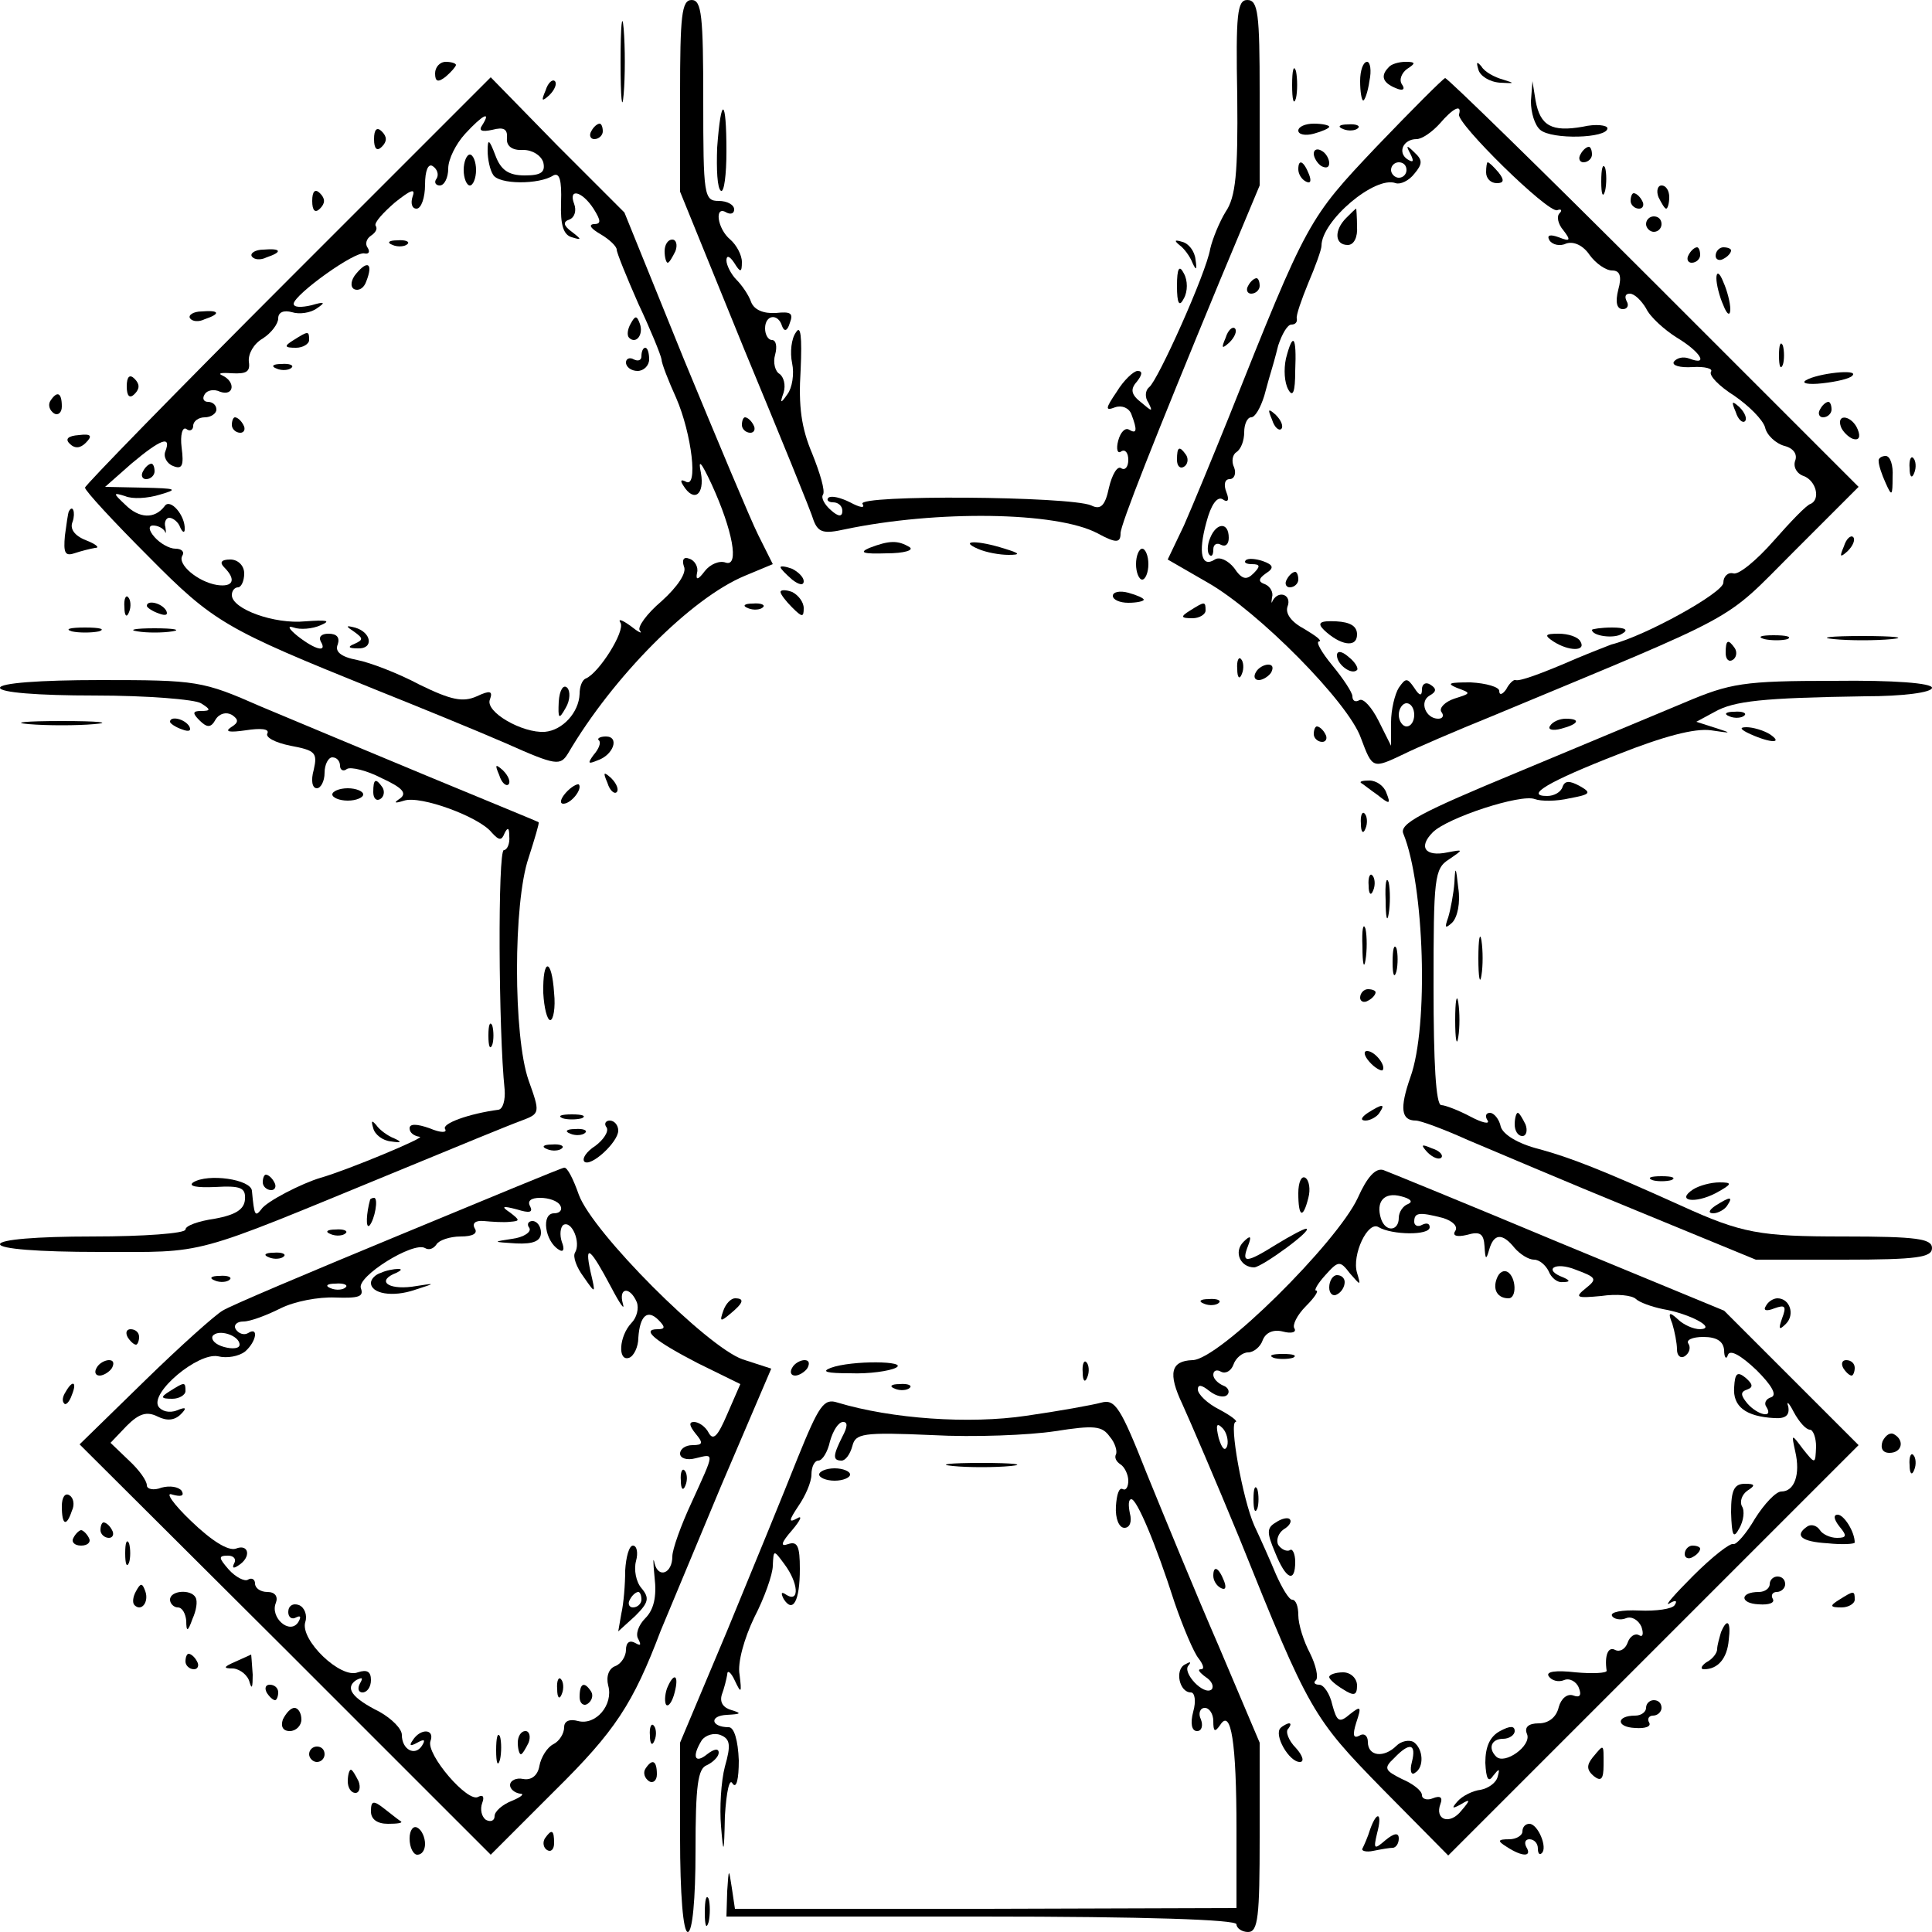 <?xml version="1.0" standalone="no"?>
<!DOCTYPE svg PUBLIC "-//W3C//DTD SVG 20010904//EN"
 "http://www.w3.org/TR/2001/REC-SVG-20010904/DTD/svg10.dtd">
<svg version="1.0" xmlns="http://www.w3.org/2000/svg"
 width="250pt" height="250pt" viewBox="0 0 250 250"
 preserveAspectRatio="xMidYMid meet">
<g transform="translate(0,250) scale(0.1,-0.1)"
fill="#000000" stroke="none">
<path d="M803 2420 c0 -47 2 -66 4 -42 2 23 2 61 0 85 -2 23 -4 4 -4 -43z"/>
<path d="M880 2376 l0 -124 83 -204 c46 -111 87 -211 90 -222 6 -15 13 -17 40
-11 119 25 274 23 327 -5 24 -13 30 -13 30 0 0 11 43 120 129 328 l51 122 0
120 c0 102 -2 120 -16 120 -13 0 -15 -18 -13 -125 1 -99 -2 -130 -15 -149 -8
-13 -17 -35 -20 -48 -5 -31 -68 -171 -79 -179 -5 -4 -6 -13 -1 -20 6 -12 5
-12 -9 0 -13 10 -15 17 -6 27 7 9 8 14 1 14 -5 0 -18 -12 -27 -27 -15 -22 -15
-25 -2 -20 9 3 18 -1 21 -9 8 -21 7 -26 -3 -20 -5 3 -11 -3 -14 -14 -3 -11 -1
-18 4 -14 5 3 9 -2 9 -11 0 -9 -4 -14 -9 -11 -5 4 -12 -8 -16 -25 -5 -24 -11
-29 -23 -23 -28 12 -303 14 -296 2 4 -6 -3 -5 -16 2 -12 6 -24 9 -28 6 -3 -3
0 -6 6 -6 7 0 12 -5 12 -11 0 -8 -5 -8 -15 1 -8 7 -13 16 -10 20 3 5 -4 28
-14 53 -14 33 -18 61 -15 108 2 44 0 59 -6 49 -6 -8 -8 -26 -5 -40 3 -14 0
-32 -6 -40 -9 -13 -10 -12 -5 2 3 10 0 20 -5 24 -6 3 -9 15 -6 25 3 11 1 19
-4 19 -5 0 -9 7 -9 15 0 18 17 20 22 3 3 -8 7 -6 10 4 5 13 1 15 -18 13 -16
-1 -28 4 -32 14 -3 9 -12 22 -19 29 -7 7 -13 19 -13 25 0 7 4 6 10 -3 8 -13
10 -13 10 1 0 9 -7 22 -15 29 -17 14 -21 45 -5 35 6 -3 10 -1 10 4 0 6 -9 11
-20 11 -19 0 -20 7 -20 130 0 109 -2 130 -15 130 -13 0 -15 -20 -15 -124z"/>
<path d="M563 2405 c0 -11 4 -12 14 -4 7 6 13 13 13 15 0 2 -6 4 -13 4 -8 0
-14 -7 -14 -15z"/>
<path d="M1672 2390 c0 -19 2 -27 5 -17 2 9 2 25 0 35 -3 9 -5 1 -5 -18z"/>
<path d="M1760 2395 c0 -14 2 -25 4 -25 2 0 6 11 8 25 3 14 1 25 -3 25 -5 0
-9 -11 -9 -25z"/>
<path d="M1797 2413 c-11 -11 -8 -20 9 -27 9 -4 13 -2 8 5 -4 6 0 15 7 20 11
7 11 9 -2 9 -9 0 -19 -3 -22 -7z"/>
<path d="M1913 2410 c2 -8 14 -16 28 -17 19 -1 20 -1 4 4 -11 3 -24 10 -28 17
-6 7 -7 6 -4 -4z"/>
<path d="M372 2137 c-144 -144 -262 -265 -262 -268 0 -4 37 -44 82 -89 85 -86
100 -94 293 -172 55 -22 131 -53 170 -70 65 -29 70 -29 80 -13 58 99 159 201
229 230 l36 15 -19 38 c-10 20 -53 123 -96 227 l-77 190 -87 87 -86 88 -263
-263z m252 201 c-5 -7 -1 -9 13 -6 15 4 20 1 19 -11 -1 -10 7 -16 21 -15 12 0
23 -7 26 -16 3 -13 -3 -17 -24 -17 -21 0 -31 7 -38 26 -8 21 -10 22 -10 6 0
-11 3 -25 7 -31 7 -13 60 -13 78 -1 8 4 11 -6 10 -35 -1 -29 3 -42 14 -45 13
-4 13 -3 0 7 -11 8 -12 13 -3 16 7 3 9 12 6 20 -8 21 10 17 25 -6 10 -16 10
-20 0 -20 -7 -1 -3 -6 9 -13 12 -7 21 -16 21 -20 0 -4 13 -36 28 -70 16 -34
29 -66 30 -72 0 -5 9 -28 19 -50 20 -46 29 -119 12 -108 -6 3 -7 1 -3 -5 14
-23 28 -12 23 16 -4 19 0 15 14 -15 27 -59 36 -107 18 -101 -8 3 -20 -2 -27
-11 -9 -12 -12 -12 -10 -2 2 7 -3 16 -10 18 -7 3 -10 -1 -7 -10 4 -8 -8 -26
-29 -45 -19 -16 -32 -34 -28 -38 4 -5 -2 -2 -12 6 -11 8 -17 10 -13 4 6 -11
-28 -65 -45 -72 -5 -2 -8 -11 -8 -20 -1 -24 -22 -47 -45 -49 -29 -2 -78 26
-71 42 4 11 0 12 -17 4 -18 -8 -33 -5 -74 15 -28 15 -65 29 -81 32 -21 4 -29
11 -25 20 3 9 -1 14 -12 14 -9 0 -13 -4 -10 -10 9 -15 -7 -11 -30 7 -11 9 -14
14 -5 11 8 -3 24 -2 35 3 14 6 8 7 -20 5 -40 -4 -95 16 -95 34 0 6 4 10 8 10
4 0 8 8 8 18 0 10 -8 18 -18 18 -12 0 -14 -4 -8 -10 16 -16 12 -26 -9 -23 -25
4 -52 27 -45 38 3 5 -1 9 -9 9 -8 0 -20 7 -27 15 -8 9 -8 15 -2 15 6 0 12 -3
15 -7 2 -5 2 -2 1 5 -2 6 1 12 5 12 5 0 12 -6 14 -12 3 -7 6 -8 6 -3 1 18 -19
41 -26 30 -13 -17 -33 -16 -51 2 -16 15 -16 16 0 11 9 -4 29 -3 45 2 24 7 22
8 -22 9 l-49 1 34 30 c38 32 52 37 44 16 -3 -7 2 -16 10 -19 12 -5 14 1 11 24
-2 16 1 27 6 24 5 -4 9 -1 9 4 0 6 7 11 15 11 8 0 15 5 15 10 0 6 -5 10 -11
10 -5 0 -8 4 -4 10 3 5 12 7 20 3 18 -6 20 13 3 21 -7 3 -2 4 12 3 19 -1 24 2
22 15 -1 10 6 23 18 30 11 7 20 19 20 26 0 8 7 11 18 8 9 -3 24 -1 32 5 12 8
10 9 -7 4 -13 -3 -23 -3 -23 2 1 12 80 69 92 65 5 -1 7 2 4 7 -4 5 -2 12 4 16
6 4 9 9 6 13 -2 4 10 17 25 30 20 16 27 19 23 8 -3 -9 -1 -16 5 -16 6 0 11 14
11 31 0 18 4 28 10 24 6 -4 8 -11 5 -16 -4 -5 -1 -9 4 -9 6 0 11 10 11 22 0
12 10 32 22 45 23 25 34 30 22 11z"/>
<path d="M600 2280 c0 -11 4 -20 8 -20 4 0 8 9 8 20 0 11 -4 20 -8 20 -4 0 -8
-9 -8 -20z"/>
<path d="M508 2183 c7 -3 16 -2 19 1 4 3 -2 6 -13 5 -11 0 -14 -3 -6 -6z"/>
<path d="M461 2146 c-7 -8 -8 -17 -3 -20 6 -3 13 1 16 10 9 23 2 28 -13 10z"/>
<path d="M816 2081 c-4 -7 -5 -15 -2 -18 9 -9 19 4 14 18 -4 11 -6 11 -12 0z"/>
<path d="M380 2060 c-13 -8 -12 -10 3 -10 9 0 17 5 17 10 0 12 -1 12 -20 0z"/>
<path d="M830 2039 c0 -5 -4 -7 -10 -4 -5 3 -10 1 -10 -4 0 -6 7 -11 15 -11 8
0 15 7 15 15 0 8 -2 15 -5 15 -3 0 -5 -5 -5 -11z"/>
<path d="M358 2023 c7 -3 16 -2 19 1 4 3 -2 6 -13 5 -11 0 -14 -3 -6 -6z"/>
<path d="M300 1950 c0 -5 5 -10 11 -10 5 0 7 5 4 10 -3 6 -8 10 -11 10 -2 0
-4 -4 -4 -10z"/>
<path d="M185 1890 c-3 -5 -1 -10 4 -10 6 0 11 5 11 10 0 6 -2 10 -4 10 -3 0
-8 -4 -11 -10z"/>
<path d="M459 1682 c11 -8 11 -10 0 -15 -10 -4 -8 -6 4 -6 21 -1 18 21 -4 27
-12 3 -12 2 0 -6z"/>
<path d="M723 1592 c-1 -22 0 -24 9 -8 6 10 6 22 2 26 -5 5 -10 -3 -11 -18z"/>
<path d="M706 2383 c-6 -14 -5 -15 5 -6 7 7 10 15 7 18 -3 3 -9 -2 -12 -12z"/>
<path d="M1781 2310 c-88 -93 -89 -94 -191 -350 -21 -52 -47 -115 -58 -140
l-21 -44 52 -30 c65 -37 182 -155 198 -201 15 -40 15 -40 55 -21 16 8 67 30
114 49 329 137 298 120 390 212 l85 85 -265 265 c-146 146 -267 264 -270 264
-3 -1 -43 -41 -89 -89z m107 42 c-4 -11 115 -128 127 -124 5 2 7 0 3 -4 -4 -4
-2 -14 5 -22 10 -13 9 -15 -6 -9 -11 4 -16 3 -12 -4 4 -6 14 -8 22 -4 10 3 22
-3 30 -15 8 -11 21 -20 29 -20 10 0 13 -7 8 -25 -4 -16 -2 -25 6 -25 6 0 8 5
5 10 -3 6 -2 10 4 10 6 0 15 -9 21 -19 5 -11 24 -28 40 -38 30 -18 42 -37 16
-27 -8 3 -16 1 -20 -4 -3 -5 8 -8 24 -7 16 1 27 -2 24 -6 -3 -5 11 -19 30 -31
19 -13 37 -31 40 -41 2 -10 14 -21 25 -24 12 -3 17 -11 14 -19 -3 -8 2 -17 11
-20 16 -6 22 -30 9 -36 -5 -1 -26 -23 -48 -48 -22 -25 -45 -44 -52 -42 -7 2
-13 -4 -13 -12 0 -13 -101 -69 -145 -80 -5 -2 -26 -10 -45 -18 -46 -20 -74
-30 -79 -28 -2 1 -8 -4 -12 -12 -5 -7 -9 -8 -9 -2 0 5 -17 10 -37 11 -27 0
-32 -1 -18 -7 19 -7 19 -7 -3 -14 -12 -4 -20 -12 -17 -17 4 -5 2 -9 -4 -9 -16
0 -25 22 -11 30 9 5 9 9 1 14 -6 4 -11 1 -11 -6 0 -9 -3 -9 -10 2 -9 13 -11
13 -20 0 -5 -8 -10 -28 -10 -45 l0 -30 -16 32 c-9 18 -20 30 -25 27 -5 -3 -9
-1 -9 5 0 5 -12 23 -26 40 -14 17 -22 31 -17 31 4 1 -4 7 -19 16 -17 9 -25 20
-22 29 6 15 -11 22 -19 8 -2 -5 -2 -3 -1 4 2 6 -2 14 -9 17 -9 3 -9 7 1 14 11
7 10 11 -4 16 -9 3 -19 4 -22 1 -3 -3 1 -5 8 -5 11 0 11 -3 2 -12 -9 -9 -15
-8 -25 7 -8 10 -19 15 -25 11 -17 -11 -22 8 -11 48 6 23 14 34 21 30 7 -5 9
-1 5 9 -4 10 -2 17 4 17 6 0 9 7 6 15 -4 8 -2 17 3 20 6 4 10 15 10 26 0 10 4
19 9 19 5 0 12 12 17 28 4 15 8 29 9 32 1 3 5 17 9 33 5 15 12 27 17 27 5 0 8
3 7 8 -1 4 6 24 15 46 9 21 17 43 17 48 0 32 69 91 96 81 6 -2 17 3 24 12 11
13 11 18 0 28 -10 10 -11 9 -5 -2 5 -10 4 -12 -4 -7 -13 9 -5 26 12 26 7 0 20
9 30 20 17 20 29 26 25 12z m-68 -72 c0 -5 -4 -10 -10 -10 -5 0 -10 5 -10 10
0 6 5 10 10 10 6 0 10 -4 10 -10z m10 -705 c0 -8 -4 -15 -10 -15 -5 0 -10 7
-10 15 0 8 5 15 10 15 6 0 10 -7 10 -15z"/>
<path d="M1923 2277 c0 -8 6 -14 14 -14 9 0 10 4 2 14 -6 7 -12 13 -14 13 -1
0 -2 -6 -2 -13z"/>
<path d="M1742 2218 c-16 -16 -15 -35 2 -35 8 0 13 10 12 24 0 12 -1 23 -1 23
-1 0 -6 -5 -13 -12z"/>
<path d="M1664 2036 c-3 -14 -2 -31 3 -40 6 -11 9 -3 9 24 2 46 -3 51 -12 16z"/>
<path d="M2246 1967 c3 -10 9 -15 12 -12 3 3 0 11 -7 18 -10 9 -11 8 -5 -6z"/>
<path d="M1646 1957 c3 -10 9 -15 12 -12 3 3 0 11 -7 18 -10 9 -11 8 -5 -6z"/>
<path d="M1566 1804 c-4 -9 -4 -19 -1 -22 3 -3 5 0 5 7 0 7 5 9 10 6 6 -3 10
1 10 9 0 21 -16 20 -24 0z"/>
<path d="M1665 1750 c-3 -5 -1 -10 4 -10 6 0 11 5 11 10 0 6 -2 10 -4 10 -3 0
-8 -4 -11 -10z"/>
<path d="M1713 1685 c21 -20 43 -24 43 -6 0 11 -9 16 -27 17 -21 1 -25 -2 -16
-11z"/>
<path d="M2060 1685 c0 -8 29 -12 39 -5 9 5 4 8 -13 8 -14 0 -26 -2 -26 -3z"/>
<path d="M2010 1670 c20 -13 43 -13 35 0 -3 6 -16 10 -28 10 -18 0 -19 -2 -7
-10z"/>
<path d="M1730 1652 c0 -12 19 -26 26 -19 2 2 -2 10 -11 17 -9 8 -15 8 -15 2z"/>
<path d="M1981 2369 c0 -15 5 -31 12 -37 15 -13 87 -11 87 2 0 4 -15 6 -32 2
-40 -7 -55 1 -61 34 l-4 25 -2 -26z"/>
<path d="M928 2309 c-1 -28 0 -53 5 -56 4 -2 7 21 7 51 0 70 -7 73 -12 5z"/>
<path d="M484 2320 c0 -13 4 -16 10 -10 7 7 7 13 0 20 -6 6 -10 3 -10 -10z"/>
<path d="M765 2330 c-3 -5 -1 -10 4 -10 6 0 11 5 11 10 0 6 -2 10 -4 10 -3 0
-8 -4 -11 -10z"/>
<path d="M1680 2331 c0 -5 9 -7 20 -4 11 3 20 7 20 9 0 2 -9 4 -20 4 -11 0
-20 -4 -20 -9z"/>
<path d="M1738 2333 c7 -3 16 -2 19 1 4 3 -2 6 -13 5 -11 0 -14 -3 -6 -6z"/>
<path d="M1700 2301 c0 -5 5 -13 10 -16 6 -3 10 -2 10 4 0 5 -4 13 -10 16 -5
3 -10 2 -10 -4z"/>
<path d="M2045 2300 c-3 -5 -1 -10 4 -10 6 0 11 5 11 10 0 6 -2 10 -4 10 -3 0
-8 -4 -11 -10z"/>
<path d="M1680 2281 c0 -6 4 -13 10 -16 6 -3 7 1 4 9 -7 18 -14 21 -14 7z"/>
<path d="M2072 2265 c0 -16 2 -22 5 -12 2 9 2 23 0 30 -3 6 -5 -1 -5 -18z"/>
<path d="M404 2240 c0 -13 4 -16 10 -10 7 7 7 13 0 20 -6 6 -10 3 -10 -10z"/>
<path d="M2146 2245 c4 -8 8 -15 10 -15 2 0 4 7 4 15 0 8 -4 15 -10 15 -5 0
-7 -7 -4 -15z"/>
<path d="M2110 2240 c0 -5 5 -10 11 -10 5 0 7 5 4 10 -3 6 -8 10 -11 10 -2 0
-4 -4 -4 -10z"/>
<path d="M2130 2210 c0 -5 5 -10 10 -10 6 0 10 5 10 10 0 6 -4 10 -10 10 -5 0
-10 -4 -10 -10z"/>
<path d="M860 2175 c0 -8 2 -15 4 -15 2 0 6 7 10 15 3 8 1 15 -4 15 -6 0 -10
-7 -10 -15z"/>
<path d="M1526 2183 c6 -4 14 -15 17 -23 5 -11 6 -9 4 4 -1 11 -9 21 -17 23
-10 3 -11 2 -4 -4z"/>
<path d="M326 2168 c3 -4 11 -5 19 -1 21 7 19 12 -4 10 -11 0 -18 -5 -15 -9z"/>
<path d="M2185 2170 c-3 -5 -1 -10 4 -10 6 0 11 5 11 10 0 6 -2 10 -4 10 -3 0
-8 -4 -11 -10z"/>
<path d="M2220 2169 c0 -5 5 -7 10 -4 6 3 10 8 10 11 0 2 -4 4 -10 4 -5 0 -10
-5 -10 -11z"/>
<path d="M1523 2130 c0 -23 3 -28 9 -16 5 9 5 23 0 32 -6 12 -9 7 -9 -16z"/>
<path d="M2221 2140 c0 -8 4 -24 9 -35 5 -13 9 -14 9 -5 0 8 -4 24 -9 35 -5
13 -9 14 -9 5z"/>
<path d="M1615 2130 c-3 -5 -1 -10 4 -10 6 0 11 5 11 10 0 6 -2 10 -4 10 -3 0
-8 -4 -11 -10z"/>
<path d="M246 2088 c3 -4 11 -5 19 -1 21 7 19 12 -4 10 -11 0 -18 -5 -15 -9z"/>
<path d="M1586 2063 c-6 -14 -5 -15 5 -6 7 7 10 15 7 18 -3 3 -9 -2 -12 -12z"/>
<path d="M2302 2040 c0 -14 2 -19 5 -12 2 6 2 18 0 25 -3 6 -5 1 -5 -13z"/>
<path d="M164 2000 c0 -13 4 -16 10 -10 7 7 7 13 0 20 -6 6 -10 3 -10 -10z"/>
<path d="M2337 2008 c-7 -4 3 -6 21 -4 18 2 36 6 39 10 9 9 -45 3 -60 -6z"/>
<path d="M65 1981 c-3 -5 -1 -12 5 -16 5 -3 10 1 10 9 0 18 -6 21 -15 7z"/>
<path d="M2355 1970 c-3 -5 -1 -10 4 -10 6 0 11 5 11 10 0 6 -2 10 -4 10 -3 0
-8 -4 -11 -10z"/>
<path d="M960 1950 c0 -5 5 -10 11 -10 5 0 7 5 4 10 -3 6 -8 10 -11 10 -2 0
-4 -4 -4 -10z"/>
<path d="M2382 1948 c2 -6 10 -14 16 -16 7 -2 10 2 6 12 -7 18 -28 22 -22 4z"/>
<path d="M90 1926 c7 -7 14 -6 21 1 9 9 7 12 -9 10 -14 -1 -18 -5 -12 -11z"/>
<path d="M1523 1905 c0 -8 4 -12 9 -9 5 3 6 10 3 15 -9 13 -12 11 -12 -6z"/>
<path d="M2431 1903 c0 -5 4 -17 9 -28 8 -18 9 -17 9 8 1 15 -3 27 -9 27 -5 0
-10 -3 -9 -7z"/>
<path d="M2471 1894 c0 -11 3 -14 6 -6 3 7 2 16 -1 19 -3 4 -6 -2 -5 -13z"/>
<path d="M89 1838 c-1 -2 -3 -16 -5 -31 -2 -22 0 -27 12 -23 9 3 21 6 27 7 7
0 1 5 -12 10 -15 6 -21 15 -17 24 4 12 0 23 -5 13z"/>
<path d="M2386 1793 c-6 -14 -5 -15 5 -6 7 7 10 15 7 18 -3 3 -9 -2 -12 -12z"/>
<path d="M1125 1791 c-14 -6 -8 -8 22 -7 23 0 36 4 30 8 -15 9 -26 9 -52 -1z"/>
<path d="M1265 1790 c11 -5 29 -8 40 -8 16 0 15 2 -5 8 -34 11 -60 11 -35 0z"/>
<path d="M1470 1770 c0 -11 4 -20 8 -20 4 0 8 9 8 20 0 11 -4 20 -8 20 -4 0
-8 -9 -8 -20z"/>
<path d="M1010 1766 c0 -2 7 -9 15 -16 9 -7 15 -8 15 -2 0 5 -7 12 -15 16 -8
3 -15 4 -15 2z"/>
<path d="M1010 1734 c0 -3 7 -12 15 -20 13 -13 15 -13 15 -1 0 8 -7 17 -15 21
-8 3 -15 3 -15 0z"/>
<path d="M1440 1729 c0 -5 9 -9 20 -9 11 0 20 2 20 4 0 2 -9 6 -20 9 -11 3
-20 1 -20 -4z"/>
<path d="M161 1714 c0 -11 3 -14 6 -6 3 7 2 16 -1 19 -3 4 -6 -2 -5 -13z"/>
<path d="M190 1716 c0 -2 7 -7 16 -10 8 -3 12 -2 9 4 -6 10 -25 14 -25 6z"/>
<path d="M968 1713 c7 -3 16 -2 19 1 4 3 -2 6 -13 5 -11 0 -14 -3 -6 -6z"/>
<path d="M1540 1710 c-13 -8 -12 -10 3 -10 9 0 17 5 17 10 0 12 -1 12 -20 0z"/>
<path d="M93 1683 c9 -2 25 -2 35 0 9 3 1 5 -18 5 -19 0 -27 -2 -17 -5z"/>
<path d="M178 1683 c12 -2 32 -2 45 0 12 2 2 4 -23 4 -25 0 -35 -2 -22 -4z"/>
<path d="M2283 1673 c9 -2 23 -2 30 0 6 3 -1 5 -18 5 -16 0 -22 -2 -12 -5z"/>
<path d="M2373 1673 c20 -2 54 -2 75 0 20 2 3 4 -38 4 -41 0 -58 -2 -37 -4z"/>
<path d="M2233 1655 c0 -8 4 -12 9 -9 5 3 6 10 3 15 -9 13 -12 11 -12 -6z"/>
<path d="M1601 1634 c0 -11 3 -14 6 -6 3 7 2 16 -1 19 -3 4 -6 -2 -5 -13z"/>
<path d="M1625 1630 c-3 -5 -2 -10 4 -10 5 0 13 5 16 10 3 6 2 10 -4 10 -5 0
-13 -4 -16 -10z"/>
<path d="M0 1610 c0 -6 48 -10 123 -10 67 0 129 -5 137 -10 13 -8 13 -10 0
-10 -11 0 -11 -3 -2 -12 10 -10 15 -10 21 1 5 8 14 10 21 6 9 -6 9 -10 -1 -16
-9 -6 -2 -7 19 -4 19 3 31 2 28 -4 -3 -5 10 -12 30 -16 32 -6 35 -9 30 -31 -4
-14 -2 -24 4 -24 5 0 10 9 10 20 0 11 5 20 10 20 6 0 10 -5 10 -11 0 -5 4 -8
9 -4 5 3 26 -2 45 -12 26 -12 33 -19 24 -26 -9 -6 -8 -7 5 -3 21 7 97 -21 113
-41 10 -11 13 -11 17 -1 4 8 6 7 6 -4 1 -10 -3 -18 -7 -18 -8 0 -7 -234 1
-310 1 -13 -2 -25 -8 -26 -38 -5 -74 -18 -69 -25 3 -5 -6 -5 -20 1 -17 6 -26
6 -26 0 0 -6 6 -10 13 -11 10 0 -93 -43 -128 -53 -24 -7 -71 -31 -77 -41 -8
-10 -9 -8 -12 24 -1 15 -57 23 -76 11 -7 -5 5 -7 28 -6 34 2 40 -1 39 -16 -1
-13 -12 -20 -39 -25 -21 -3 -38 -9 -38 -14 0 -5 -54 -9 -120 -9 -73 0 -120 -4
-120 -10 0 -6 49 -10 128 -10 142 0 115 -7 385 104 75 31 148 61 162 66 24 9
24 10 9 52 -20 57 -20 230 0 288 8 25 14 45 13 46 -1 1 -65 27 -142 59 -77 32
-175 73 -218 91 -75 33 -82 34 -207 34 -80 0 -130 -4 -130 -10z"/>
<path d="M2180 1591 c-36 -15 -134 -56 -218 -91 -123 -51 -152 -66 -146 -79
27 -66 33 -249 9 -315 -14 -40 -12 -56 7 -56 6 0 36 -11 67 -25 31 -13 127
-54 215 -90 l158 -65 114 0 c95 0 114 3 114 15 0 12 -19 15 -114 15 -109 0
-132 4 -211 40 -104 47 -143 62 -183 73 -28 7 -47 19 -50 29 -2 10 -9 18 -14
18 -5 0 -7 -4 -3 -10 3 -5 -7 -3 -22 5 -15 8 -33 15 -38 15 -7 0 -10 55 -10
153 0 141 1 153 20 165 19 13 19 13 -2 9 -29 -6 -38 7 -19 26 19 19 114 50
132 43 8 -3 28 -3 45 1 27 5 29 7 13 16 -13 7 -19 7 -22 -1 -2 -7 -11 -12 -20
-12 -30 0 2 19 92 54 58 23 99 34 120 31 27 -4 28 -4 6 3 l-25 8 24 13 c25 14
62 18 194 20 50 0 87 5 87 11 0 6 -49 10 -127 9 -117 0 -134 -3 -193 -28z"/>
<path d="M2238 1573 c7 -3 16 -2 19 1 4 3 -2 6 -13 5 -11 0 -14 -3 -6 -6z"/>
<path d="M37 1563 c24 -2 62 -2 85 0 24 2 5 4 -42 4 -47 0 -66 -2 -43 -4z"/>
<path d="M220 1566 c0 -2 7 -7 16 -10 8 -3 12 -2 9 4 -6 10 -25 14 -25 6z"/>
<path d="M2006 1561 c-4 -5 3 -7 14 -4 23 6 26 13 6 13 -8 0 -17 -4 -20 -9z"/>
<path d="M1700 1550 c0 -5 5 -10 11 -10 5 0 7 5 4 10 -3 6 -8 10 -11 10 -2 0
-4 -4 -4 -10z"/>
<path d="M2265 1550 c27 -12 43 -12 25 0 -8 5 -22 9 -30 9 -10 0 -8 -3 5 -9z"/>
<path d="M775 1542 c3 -3 0 -11 -7 -19 -8 -11 -7 -12 5 -7 21 7 29 31 11 31
-8 0 -12 -3 -9 -5z"/>
<path d="M646 1497 c3 -10 9 -15 12 -12 3 3 0 11 -7 18 -10 9 -11 8 -5 -6z"/>
<path d="M786 1487 c3 -10 9 -15 12 -12 3 3 0 11 -7 18 -10 9 -11 8 -5 -6z"/>
<path d="M483 1475 c0 -8 4 -12 9 -9 5 3 6 10 3 15 -9 13 -12 11 -12 -6z"/>
<path d="M732 1474 c-7 -8 -8 -14 -3 -14 10 0 25 19 20 25 -2 1 -10 -3 -17
-11z"/>
<path d="M1761 1487 c2 -1 12 -9 22 -16 15 -12 17 -12 11 3 -3 9 -13 16 -22
16 -8 0 -13 -1 -11 -3z"/>
<path d="M430 1472 c0 -4 9 -8 20 -8 11 0 20 4 20 8 0 4 -9 8 -20 8 -11 0 -20
-4 -20 -8z"/>
<path d="M1761 1434 c0 -11 3 -14 6 -6 3 7 2 16 -1 19 -3 4 -6 -2 -5 -13z"/>
<path d="M1882 1358 c-1 -14 -5 -35 -8 -45 -5 -14 -4 -15 5 -7 7 7 11 26 8 45
-3 28 -4 29 -5 7z"/>
<path d="M1771 1354 c0 -11 3 -14 6 -6 3 7 2 16 -1 19 -3 4 -6 -2 -5 -13z"/>
<path d="M1793 1335 c0 -22 2 -30 4 -17 2 12 2 30 0 40 -3 9 -5 -1 -4 -23z"/>
<path d="M1763 1275 c0 -22 2 -30 4 -17 2 12 2 30 0 40 -3 9 -5 -1 -4 -23z"/>
<path d="M1913 1260 c0 -25 2 -35 4 -22 2 12 2 32 0 45 -2 12 -4 2 -4 -23z"/>
<path d="M1802 1255 c0 -16 2 -22 5 -12 2 9 2 23 0 30 -3 6 -5 -1 -5 -18z"/>
<path d="M703 1215 c1 -19 5 -35 9 -35 4 0 7 16 5 35 -3 46 -15 46 -14 0z"/>
<path d="M1760 1209 c0 -5 5 -7 10 -4 6 3 10 8 10 11 0 2 -4 4 -10 4 -5 0 -10
-5 -10 -11z"/>
<path d="M1883 1180 c0 -25 2 -35 4 -22 2 12 2 32 0 45 -2 12 -4 2 -4 -23z"/>
<path d="M632 1160 c0 -14 2 -19 5 -12 2 6 2 18 0 25 -3 6 -5 1 -5 -13z"/>
<path d="M1772 1126 c7 -8 15 -12 17 -11 5 6 -10 25 -20 25 -5 0 -4 -6 3 -14z"/>
<path d="M1770 1060 c-9 -6 -10 -10 -3 -10 6 0 15 5 18 10 8 12 4 12 -15 0z"/>
<path d="M728 1053 c6 -2 18 -2 25 0 6 3 1 5 -13 5 -14 0 -19 -2 -12 -5z"/>
<path d="M1960 1045 c0 -8 4 -15 10 -15 5 0 7 7 4 15 -4 8 -8 15 -10 15 -2 0
-4 -7 -4 -15z"/>
<path d="M483 1040 c2 -8 12 -16 23 -17 13 -2 15 -1 4 4 -8 3 -19 11 -23 17
-6 7 -7 6 -4 -4z"/>
<path d="M785 1041 c3 -5 -4 -16 -15 -24 -11 -7 -17 -16 -14 -20 8 -8 44 25
44 40 0 7 -5 13 -11 13 -5 0 -8 -4 -4 -9z"/>
<path d="M738 1033 c7 -3 16 -2 19 1 4 3 -2 6 -13 5 -11 0 -14 -3 -6 -6z"/>
<path d="M708 1013 c7 -3 16 -2 19 1 4 3 -2 6 -13 5 -11 0 -14 -3 -6 -6z"/>
<path d="M1847 1009 c7 -7 15 -10 18 -7 3 3 -2 9 -12 12 -14 6 -15 5 -6 -5z"/>
<path d="M515 901 c-116 -48 -218 -91 -227 -97 -9 -5 -55 -46 -101 -91 l-84
-82 266 -265 266 -266 83 83 c78 77 101 112 137 207 8 19 43 103 78 187 l65
152 -37 12 c-46 16 -194 164 -212 213 -7 20 -15 36 -19 35 -3 0 -99 -40 -215
-88z m210 39 c3 -5 0 -10 -8 -10 -17 0 -12 -36 6 -47 6 -4 8 0 4 10 -3 9 -2
19 2 22 11 6 23 -23 15 -36 -3 -5 2 -19 11 -31 16 -23 16 -23 9 7 -8 37 0 30
27 -21 11 -21 18 -31 15 -21 -6 21 9 23 18 2 3 -8 0 -20 -7 -27 -16 -17 -18
-50 -3 -45 6 2 12 14 12 26 2 29 12 37 26 23 9 -9 9 -12 -1 -12 -22 0 -4 -15
52 -44 l55 -27 -17 -39 c-12 -28 -18 -35 -24 -24 -4 8 -13 14 -19 14 -7 0 -6
-5 2 -15 10 -12 10 -15 -4 -15 -9 0 -16 -5 -16 -11 0 -6 9 -9 20 -6 25 6 25 9
-5 -57 -14 -30 -25 -61 -25 -70 0 -22 -18 -29 -23 -9 -2 10 -2 2 0 -18 3 -25
-1 -42 -12 -53 -9 -9 -13 -21 -9 -27 4 -8 3 -9 -4 -5 -7 4 -12 1 -12 -9 0 -8
-6 -18 -14 -21 -8 -3 -12 -13 -9 -25 7 -25 -16 -52 -39 -46 -11 3 -18 0 -18
-8 0 -8 -6 -18 -14 -22 -8 -4 -16 -17 -18 -28 -2 -12 -10 -19 -21 -17 -9 2
-17 -2 -17 -8 0 -5 6 -10 13 -11 6 0 2 -4 -10 -9 -13 -5 -23 -14 -23 -20 0 -6
-5 -8 -11 -5 -6 4 -8 14 -5 22 3 8 1 11 -5 8 -13 -9 -68 55 -62 72 6 16 -13
17 -23 1 -5 -7 -3 -8 6 -3 9 5 11 4 6 -4 -9 -14 -26 -5 -26 14 0 8 -13 21 -29
30 -36 18 -45 31 -30 41 8 4 9 3 5 -4 -4 -7 -2 -12 3 -12 6 0 11 7 11 16 0 11
-5 14 -17 10 -22 -9 -75 42 -68 65 3 9 -1 19 -8 22 -8 3 -14 -1 -14 -9 0 -7 5
-10 10 -7 6 3 7 1 3 -6 -11 -17 -37 6 -29 25 3 8 -1 14 -11 14 -9 0 -16 5 -16
11 0 5 -4 8 -9 5 -4 -3 -16 3 -25 13 -13 15 -14 18 -1 18 8 0 11 -5 8 -10 -3
-6 -1 -7 5 -3 18 11 14 29 -3 22 -10 -3 -31 10 -58 36 -23 22 -34 38 -24 34
11 -3 16 -2 12 5 -4 5 -15 7 -26 4 -10 -4 -19 -2 -19 3 0 6 -10 20 -23 32
l-24 23 21 22 c16 16 26 19 40 12 12 -6 22 -5 30 3 8 8 7 10 -5 5 -10 -4 -20
-1 -24 5 -11 18 51 70 77 65 12 -3 27 0 35 6 15 13 18 33 4 24 -5 -3 -12 -1
-16 5 -3 5 1 10 10 10 9 0 30 8 48 17 18 9 49 15 71 14 30 -1 37 1 33 12 -6
15 68 61 83 52 5 -3 11 -1 15 5 3 5 17 10 31 10 16 0 23 4 18 11 -3 6 1 10 12
9 11 -1 26 -2 34 -1 13 1 13 2 0 12 -12 8 -10 9 9 4 16 -5 21 -4 17 4 -4 7 1
11 13 11 11 0 23 -4 26 -10z m-278 -106 c-3 -3 -12 -4 -19 -1 -8 3 -5 6 6 6
11 1 17 -2 13 -5z m-137 -74 c0 -5 -9 -6 -20 -3 -11 3 -17 9 -15 14 7 10 35 1
35 -11z"/>
<path d="M685 911 c3 -5 -7 -12 -22 -14 -26 -4 -26 -4 5 -6 22 -1 32 3 32 14
0 8 -5 15 -11 15 -5 0 -8 -4 -4 -9z"/>
<path d="M493 853 c-7 -2 -13 -8 -13 -13 0 -14 28 -19 57 -9 28 9 28 9 -4 4
-32 -4 -46 8 -20 18 6 3 8 5 2 5 -5 0 -16 -2 -22 -5z"/>
<path d="M220 700 c-13 -8 -12 -10 3 -10 9 0 17 5 17 10 0 12 -1 12 -20 0z"/>
<path d="M881 584 c0 -11 3 -14 6 -6 3 7 2 16 -1 19 -3 4 -6 -2 -5 -13z"/>
<path d="M809 468 c0 -18 -2 -43 -5 -56 l-4 -23 22 20 c17 17 19 23 8 36 -7 8
-10 24 -7 35 3 11 1 20 -4 20 -5 0 -9 -15 -10 -32z m21 -38 c0 -5 -5 -10 -11
-10 -5 0 -7 5 -4 10 3 6 8 10 11 10 2 0 4 -4 4 -10z"/>
<path d="M721 314 c0 -11 3 -14 6 -6 3 7 2 16 -1 19 -3 4 -6 -2 -5 -13z"/>
<path d="M750 304 c0 -8 5 -12 10 -9 6 4 8 11 5 16 -9 14 -15 11 -15 -7z"/>
<path d="M642 235 c0 -16 2 -22 5 -12 2 9 2 23 0 30 -3 6 -5 -1 -5 -18z"/>
<path d="M670 245 c0 -8 2 -15 4 -15 2 0 6 7 10 15 3 8 1 15 -4 15 -6 0 -10
-7 -10 -15z"/>
<path d="M1757 950 c-27 -58 -180 -210 -214 -210 -28 -1 -32 -17 -13 -57 10
-22 44 -101 74 -174 90 -224 95 -232 185 -324 l85 -86 265 265 266 266 -87 87
-87 87 -213 88 c-117 49 -220 91 -228 94 -10 3 -21 -9 -33 -36z m65 -8 c-6 -2
-12 -10 -12 -18 0 -17 -17 -19 -23 -1 -7 22 4 35 26 29 12 -3 16 -7 9 -10z
m45 -18 c13 -4 20 -11 16 -17 -4 -6 2 -8 15 -5 17 5 22 2 23 -15 1 -17 2 -18
6 -4 6 21 17 22 33 2 7 -8 18 -15 25 -15 7 0 15 -7 19 -15 3 -8 11 -15 18 -14
10 0 10 2 1 6 -27 10 -11 21 16 10 27 -10 28 -12 13 -24 -15 -12 -12 -13 20
-10 20 3 40 1 45 -4 4 -4 20 -10 35 -13 35 -6 70 -25 48 -26 -9 0 -22 6 -29
13 -11 10 -13 9 -7 -6 3 -10 6 -25 6 -33 0 -9 5 -12 10 -9 6 4 8 11 5 16 -4 5
5 9 19 9 18 0 26 -6 27 -17 0 -10 3 -13 5 -6 3 7 17 -1 37 -20 19 -19 27 -32
19 -35 -7 -2 -10 -8 -6 -13 9 -15 -12 -10 -25 5 -9 11 -9 15 0 18 8 3 7 7 -2
15 -11 9 -14 6 -15 -12 -2 -25 15 -38 52 -40 15 -1 20 4 18 15 -3 8 1 5 7 -7
7 -13 16 -23 21 -23 4 0 8 -10 8 -22 -1 -23 -1 -23 -17 -3 -15 20 -15 20 -10
-3 7 -30 -1 -52 -18 -52 -7 0 -22 -16 -34 -35 -11 -19 -24 -34 -28 -33 -4 2
-28 -17 -52 -41 -24 -24 -38 -40 -31 -36 8 5 11 4 7 -2 -3 -5 -24 -8 -46 -7
-22 1 -38 -2 -35 -7 2 -4 11 -6 18 -3 7 3 16 -2 20 -11 3 -9 2 -14 -3 -11 -5
3 -12 -1 -15 -10 -3 -8 -10 -12 -16 -9 -9 5 -14 -7 -11 -27 0 -3 -18 -4 -40
-2 -26 3 -39 1 -35 -5 4 -6 13 -8 20 -5 7 3 16 -2 19 -10 4 -10 1 -13 -7 -10
-8 3 -16 -4 -19 -15 -3 -13 -13 -21 -26 -21 -13 0 -19 -5 -15 -14 6 -15 -29
-40 -40 -29 -11 11 -6 23 9 23 8 0 15 5 15 10 0 7 -6 7 -19 0 -13 -7 -19 -20
-19 -41 1 -21 4 -26 10 -17 8 10 9 10 6 -1 -2 -8 -12 -15 -22 -17 -10 -1 -24
-8 -30 -15 -8 -9 -7 -10 4 -4 13 8 13 6 1 -8 -15 -19 -35 -12 -27 9 3 8 0 11
-10 7 -7 -3 -14 -1 -14 4 0 6 -12 15 -26 21 -22 11 -24 14 -10 27 20 21 29 19
23 -5 -3 -11 -1 -18 4 -14 12 7 11 31 -2 40 -6 3 -16 1 -22 -5 -16 -16 -37
-14 -37 5 0 8 -5 12 -11 8 -8 -4 -9 1 -4 17 7 21 6 22 -8 11 -14 -12 -17 -10
-23 12 -3 14 -11 26 -17 26 -6 0 -8 3 -4 6 3 4 0 19 -8 35 -8 15 -15 37 -15
49 0 11 -3 20 -8 20 -4 0 -13 15 -21 33 -7 17 -20 46 -28 63 -15 34 -33 134
-24 134 3 1 -6 8 -21 16 -16 8 -28 20 -28 26 0 7 5 6 15 -2 9 -7 19 -9 23 -5
4 4 1 10 -5 12 -7 3 -13 9 -13 14 0 6 5 7 10 4 6 -3 13 1 16 9 3 9 12 16 19
16 7 0 16 7 19 16 4 10 14 14 26 11 11 -3 18 -1 15 4 -3 4 3 17 15 29 11 11
17 20 13 20 -3 0 2 9 12 20 17 19 19 19 32 2 14 -16 14 -16 9 1 -7 23 14 68
28 59 17 -10 66 -11 66 0 0 5 -4 6 -10 3 -5 -3 -10 -1 -10 4 0 12 6 13 37 5z
m-279 -295 c-3 -8 -7 -3 -11 10 -4 17 -3 21 5 13 5 -5 8 -16 6 -23z"/>
<path d="M1937 846 c-6 -15 1 -26 15 -26 11 0 10 27 -1 34 -5 3 -11 0 -14 -8z"/>
<path d="M1720 834 c0 -8 5 -12 10 -9 6 3 10 10 10 16 0 5 -4 9 -10 9 -5 0
-10 -7 -10 -16z"/>
<path d="M1648 743 c6 -2 18 -2 25 0 6 3 1 5 -13 5 -14 0 -19 -2 -12 -5z"/>
<path d="M1622 560 c0 -14 2 -19 5 -12 2 6 2 18 0 25 -3 6 -5 1 -5 -13z"/>
<path d="M2240 543 c1 -31 3 -35 11 -20 5 9 7 22 3 28 -3 6 0 15 7 20 11 7 10
9 -3 9 -14 0 -18 -8 -18 -37z"/>
<path d="M1651 530 c-12 -7 -12 -13 -1 -39 14 -35 26 -40 26 -12 0 11 -4 18
-7 15 -4 -2 -11 1 -15 7 -3 6 0 15 7 20 7 4 11 10 8 13 -2 3 -11 1 -18 -4z"/>
<path d="M2180 489 c0 -5 5 -7 10 -4 6 3 10 8 10 11 0 2 -4 4 -10 4 -5 0 -10
-5 -10 -11z"/>
<path d="M1720 330 c0 -3 8 -10 18 -16 14 -9 18 -8 18 5 0 9 -8 17 -18 17 -10
0 -18 -3 -18 -6z"/>
<path d="M340 970 c0 -5 5 -10 11 -10 5 0 7 5 4 10 -3 6 -8 10 -11 10 -2 0 -4
-4 -4 -10z"/>
<path d="M1680 956 c0 -31 6 -34 13 -6 3 11 1 23 -4 26 -5 3 -9 -6 -9 -20z"/>
<path d="M2138 973 c6 -2 18 -2 25 0 6 3 1 5 -13 5 -14 0 -19 -2 -12 -5z"/>
<path d="M2191 961 c-23 -15 2 -19 29 -5 22 12 22 14 5 14 -11 0 -26 -4 -34
-9z"/>
<path d="M479 948 c-5 -18 -6 -38 -1 -34 7 8 12 36 6 36 -2 0 -4 -1 -5 -2z"/>
<path d="M2220 940 c-9 -6 -10 -10 -3 -10 6 0 15 5 18 10 8 12 4 12 -15 0z"/>
<path d="M428 903 c7 -3 16 -2 19 1 4 3 -2 6 -13 5 -11 0 -14 -3 -6 -6z"/>
<path d="M1652 890 c-40 -25 -46 -25 -37 -2 5 13 3 14 -6 5 -13 -13 -4 -33 14
-33 11 1 78 50 67 50 -3 0 -20 -9 -38 -20z"/>
<path d="M348 873 c7 -3 16 -2 19 1 4 3 -2 6 -13 5 -11 0 -14 -3 -6 -6z"/>
<path d="M278 843 c7 -3 16 -2 19 1 4 3 -2 6 -13 5 -11 0 -14 -3 -6 -6z"/>
<path d="M936 804 c-5 -14 -4 -15 9 -4 17 14 19 20 6 20 -5 0 -12 -7 -15 -16z"/>
<path d="M1558 813 c7 -3 16 -2 19 1 4 3 -2 6 -13 5 -11 0 -14 -3 -6 -6z"/>
<path d="M2285 810 c-4 -6 1 -7 11 -3 14 5 16 3 10 -13 -5 -14 -4 -16 5 -7 12
12 5 33 -11 33 -5 0 -12 -4 -15 -10z"/>
<path d="M165 770 c3 -5 8 -10 11 -10 2 0 4 5 4 10 0 6 -5 10 -11 10 -5 0 -7
-4 -4 -10z"/>
<path d="M125 730 c-3 -5 -2 -10 4 -10 5 0 13 5 16 10 3 6 2 10 -4 10 -5 0
-13 -4 -16 -10z"/>
<path d="M1025 730 c-3 -5 -2 -10 4 -10 5 0 13 5 16 10 3 6 2 10 -4 10 -5 0
-13 -4 -16 -10z"/>
<path d="M1075 730 c-13 -5 -5 -7 25 -7 25 -1 51 3 59 7 18 9 -57 10 -84 0z"/>
<path d="M1401 724 c0 -11 3 -14 6 -6 3 7 2 16 -1 19 -3 4 -6 -2 -5 -13z"/>
<path d="M2385 730 c3 -5 8 -10 11 -10 2 0 4 5 4 10 0 6 -5 10 -11 10 -5 0 -7
-4 -4 -10z"/>
<path d="M85 699 c-4 -6 -5 -12 -2 -15 2 -3 7 2 10 11 7 17 1 20 -8 4z"/>
<path d="M1158 703 c7 -3 16 -2 19 1 4 3 -2 6 -13 5 -11 0 -14 -3 -6 -6z"/>
<path d="M1032 613 c-17 -43 -58 -143 -91 -223 l-61 -145 0 -122 c0 -75 4
-123 10 -123 6 0 10 42 10 105 0 85 3 107 15 111 8 4 15 11 15 16 0 6 -6 5
-15 -2 -16 -13 -20 -3 -7 18 5 7 16 10 24 7 13 -5 14 -13 6 -41 -5 -19 -7 -54
-5 -77 3 -38 4 -37 5 13 2 32 6 50 10 42 5 -7 8 6 8 30 -1 26 -6 43 -13 43
-23 0 -26 15 -2 16 18 1 19 2 6 6 -11 3 -16 10 -13 20 3 8 6 20 7 26 0 7 5 3
10 -8 8 -17 9 -16 6 8 -3 15 6 47 19 74 13 25 24 56 24 67 1 21 1 21 15 2 18
-24 20 -50 3 -40 -7 5 -8 3 -4 -5 12 -19 21 -3 21 39 0 29 -3 36 -15 32 -11
-4 -9 2 5 18 11 13 14 20 6 15 -11 -6 -10 -2 2 16 9 13 17 31 17 41 0 10 4 18
9 18 5 0 12 11 15 25 4 14 11 25 17 25 6 0 6 -6 -1 -19 -12 -24 -13 -31 -1
-31 5 0 11 8 14 19 4 16 13 18 103 14 55 -3 126 0 159 5 51 8 61 7 71 -7 7 -8
10 -19 8 -23 -2 -4 0 -9 6 -13 5 -3 10 -13 10 -21 0 -8 -3 -13 -7 -11 -5 3 -8
-7 -9 -22 -1 -16 4 -28 11 -28 7 0 10 8 7 19 -2 10 -2 18 2 18 7 0 31 -56 56
-134 11 -32 25 -65 31 -72 6 -8 8 -14 3 -14 -5 0 -2 -4 6 -10 8 -5 11 -12 8
-16 -10 -9 -39 22 -30 31 4 5 2 5 -5 1 -13 -7 -7 -36 8 -36 5 0 7 -11 3 -25
-4 -15 -2 -25 5 -25 6 0 8 7 5 15 -4 8 -1 15 5 15 6 0 11 -8 11 -17 0 -14 2
-15 9 -5 14 22 21 -23 21 -135 l0 -102 -324 -1 -325 0 -4 27 c-4 26 -4 26 -6
-4 l-1 -33 330 0 c213 0 330 -4 330 -10 0 -5 7 -10 15 -10 13 0 15 20 15 123
l0 122 -53 125 c-30 69 -71 169 -93 223 -34 86 -41 97 -59 92 -11 -3 -55 -11
-97 -17 -74 -11 -174 -4 -244 17 -18 6 -24 -3 -52 -72z"/>
<path d="M2436 635 c-3 -9 0 -15 9 -15 16 0 20 16 6 24 -5 3 -11 -1 -15 -9z"/>
<path d="M2471 604 c0 -11 3 -14 6 -6 3 7 2 16 -1 19 -3 4 -6 -2 -5 -13z"/>
<path d="M1233 603 c20 -2 54 -2 75 0 20 2 3 4 -38 4 -41 0 -58 -2 -37 -4z"/>
<path d="M1060 592 c0 -4 9 -8 20 -8 11 0 20 4 20 8 0 4 -9 8 -20 8 -11 0 -20
-4 -20 -8z"/>
<path d="M80 551 c0 -25 6 -27 13 -6 4 8 2 17 -3 20 -6 4 -10 -3 -10 -14z"/>
<path d="M2380 525 c10 -12 10 -15 -3 -15 -9 0 -19 5 -22 10 -4 6 -11 8 -16 5
-18 -12 -8 -20 26 -22 19 -2 35 -1 35 1 0 14 -14 36 -22 36 -6 0 -5 -6 2 -15z"/>
<path d="M130 520 c0 -5 5 -10 11 -10 5 0 7 5 4 10 -3 6 -8 10 -11 10 -2 0 -4
-4 -4 -10z"/>
<path d="M95 510 c-3 -5 1 -10 10 -10 9 0 13 5 10 10 -3 6 -8 10 -10 10 -2 0
-7 -4 -10 -10z"/>
<path d="M162 490 c0 -14 2 -19 5 -12 2 6 2 18 0 25 -3 6 -5 1 -5 -13z"/>
<path d="M1570 461 c0 -6 4 -13 10 -16 6 -3 7 1 4 9 -7 18 -14 21 -14 7z"/>
<path d="M2290 450 c0 -5 -6 -10 -14 -10 -25 0 -25 -15 0 -16 13 -1 21 2 18 7
-3 5 0 9 5 9 6 0 11 5 11 10 0 6 -4 10 -10 10 -5 0 -10 -4 -10 -10z"/>
<path d="M176 441 c-4 -7 -5 -15 -2 -18 9 -9 19 4 14 18 -4 11 -6 11 -12 0z"/>
<path d="M220 430 c0 -5 5 -10 10 -10 6 0 10 -8 11 -17 0 -15 2 -15 8 2 5 11
7 23 4 28 -6 11 -33 9 -33 -3z"/>
<path d="M2380 430 c-13 -8 -12 -10 3 -10 9 0 17 5 17 10 0 12 -1 12 -20 0z"/>
<path d="M2227 388 c-2 -7 -5 -17 -5 -22 0 -5 -6 -13 -14 -17 -7 -5 -8 -9 -3
-9 18 0 30 14 32 38 3 24 -2 29 -10 10z"/>
<path d="M240 350 c0 -5 5 -10 11 -10 5 0 7 5 4 10 -3 6 -8 10 -11 10 -2 0 -4
-4 -4 -10z"/>
<path d="M305 350 c-16 -7 -17 -9 -3 -9 9 -1 19 -9 21 -18 3 -10 4 -6 4 10 -1
15 -2 27 -2 26 0 0 -9 -4 -20 -9z"/>
<path d="M863 315 c-3 -9 -3 -18 -1 -21 3 -3 8 4 11 16 6 23 -1 27 -10 5z"/>
<path d="M345 310 c3 -5 8 -10 11 -10 2 0 4 5 4 10 0 6 -5 10 -11 10 -5 0 -7
-4 -4 -10z"/>
<path d="M2130 290 c0 -5 -6 -10 -14 -10 -25 0 -25 -15 0 -16 13 -1 21 2 18 7
-3 5 0 9 5 9 6 0 11 5 11 10 0 6 -4 10 -10 10 -5 0 -10 -4 -10 -10z"/>
<path d="M366 275 c-3 -9 0 -15 9 -15 8 0 15 7 15 15 0 8 -4 15 -9 15 -5 0
-11 -7 -15 -15z"/>
<path d="M841 254 c0 -11 3 -14 6 -6 3 7 2 16 -1 19 -3 4 -6 -2 -5 -13z"/>
<path d="M1657 264 c-9 -9 11 -44 25 -44 6 0 4 8 -5 18 -10 10 -14 22 -10 25
3 4 4 7 1 7 -2 0 -8 -3 -11 -6z"/>
<path d="M400 230 c0 -5 5 -10 10 -10 6 0 10 5 10 10 0 6 -4 10 -10 10 -5 0
-10 -4 -10 -10z"/>
<path d="M2061 226 c-8 -10 -8 -16 1 -24 10 -8 13 -4 13 14 0 28 1 28 -14 10z"/>
<path d="M835 211 c-3 -5 -1 -12 5 -16 5 -3 10 1 10 9 0 18 -6 21 -15 7z"/>
<path d="M450 195 c0 -8 4 -15 10 -15 5 0 7 7 4 15 -4 8 -8 15 -10 15 -2 0 -4
-7 -4 -15z"/>
<path d="M480 156 c0 -10 8 -16 22 -16 12 0 19 1 17 3 -2 1 -12 9 -21 16 -15
12 -18 11 -18 -3z"/>
<path d="M1773 133 c-3 -10 -8 -21 -10 -25 -2 -3 5 -5 14 -3 10 2 21 4 26 4 4
1 7 6 7 12 0 8 -6 7 -17 -2 -15 -13 -16 -12 -11 9 7 26 0 30 -9 5z"/>
<path d="M530 121 c0 -12 5 -21 10 -21 6 0 10 6 10 14 0 8 -4 18 -10 21 -5 3
-10 -3 -10 -14z"/>
<path d="M1970 130 c0 -5 -8 -10 -17 -10 -15 0 -16 -2 -3 -10 20 -13 33 -13
25 0 -3 6 -1 10 4 10 6 0 11 -5 11 -12 0 -6 2 -9 5 -6 8 7 -5 38 -16 38 -5 0
-9 -4 -9 -10z"/>
<path d="M705 121 c-3 -5 -2 -12 3 -15 5 -3 9 1 9 9 0 17 -3 19 -12 6z"/>
<path d="M912 25 c0 -17 2 -22 5 -12 2 9 2 23 0 30 -3 6 -5 -1 -5 -18z"/>
</g>
</svg>
